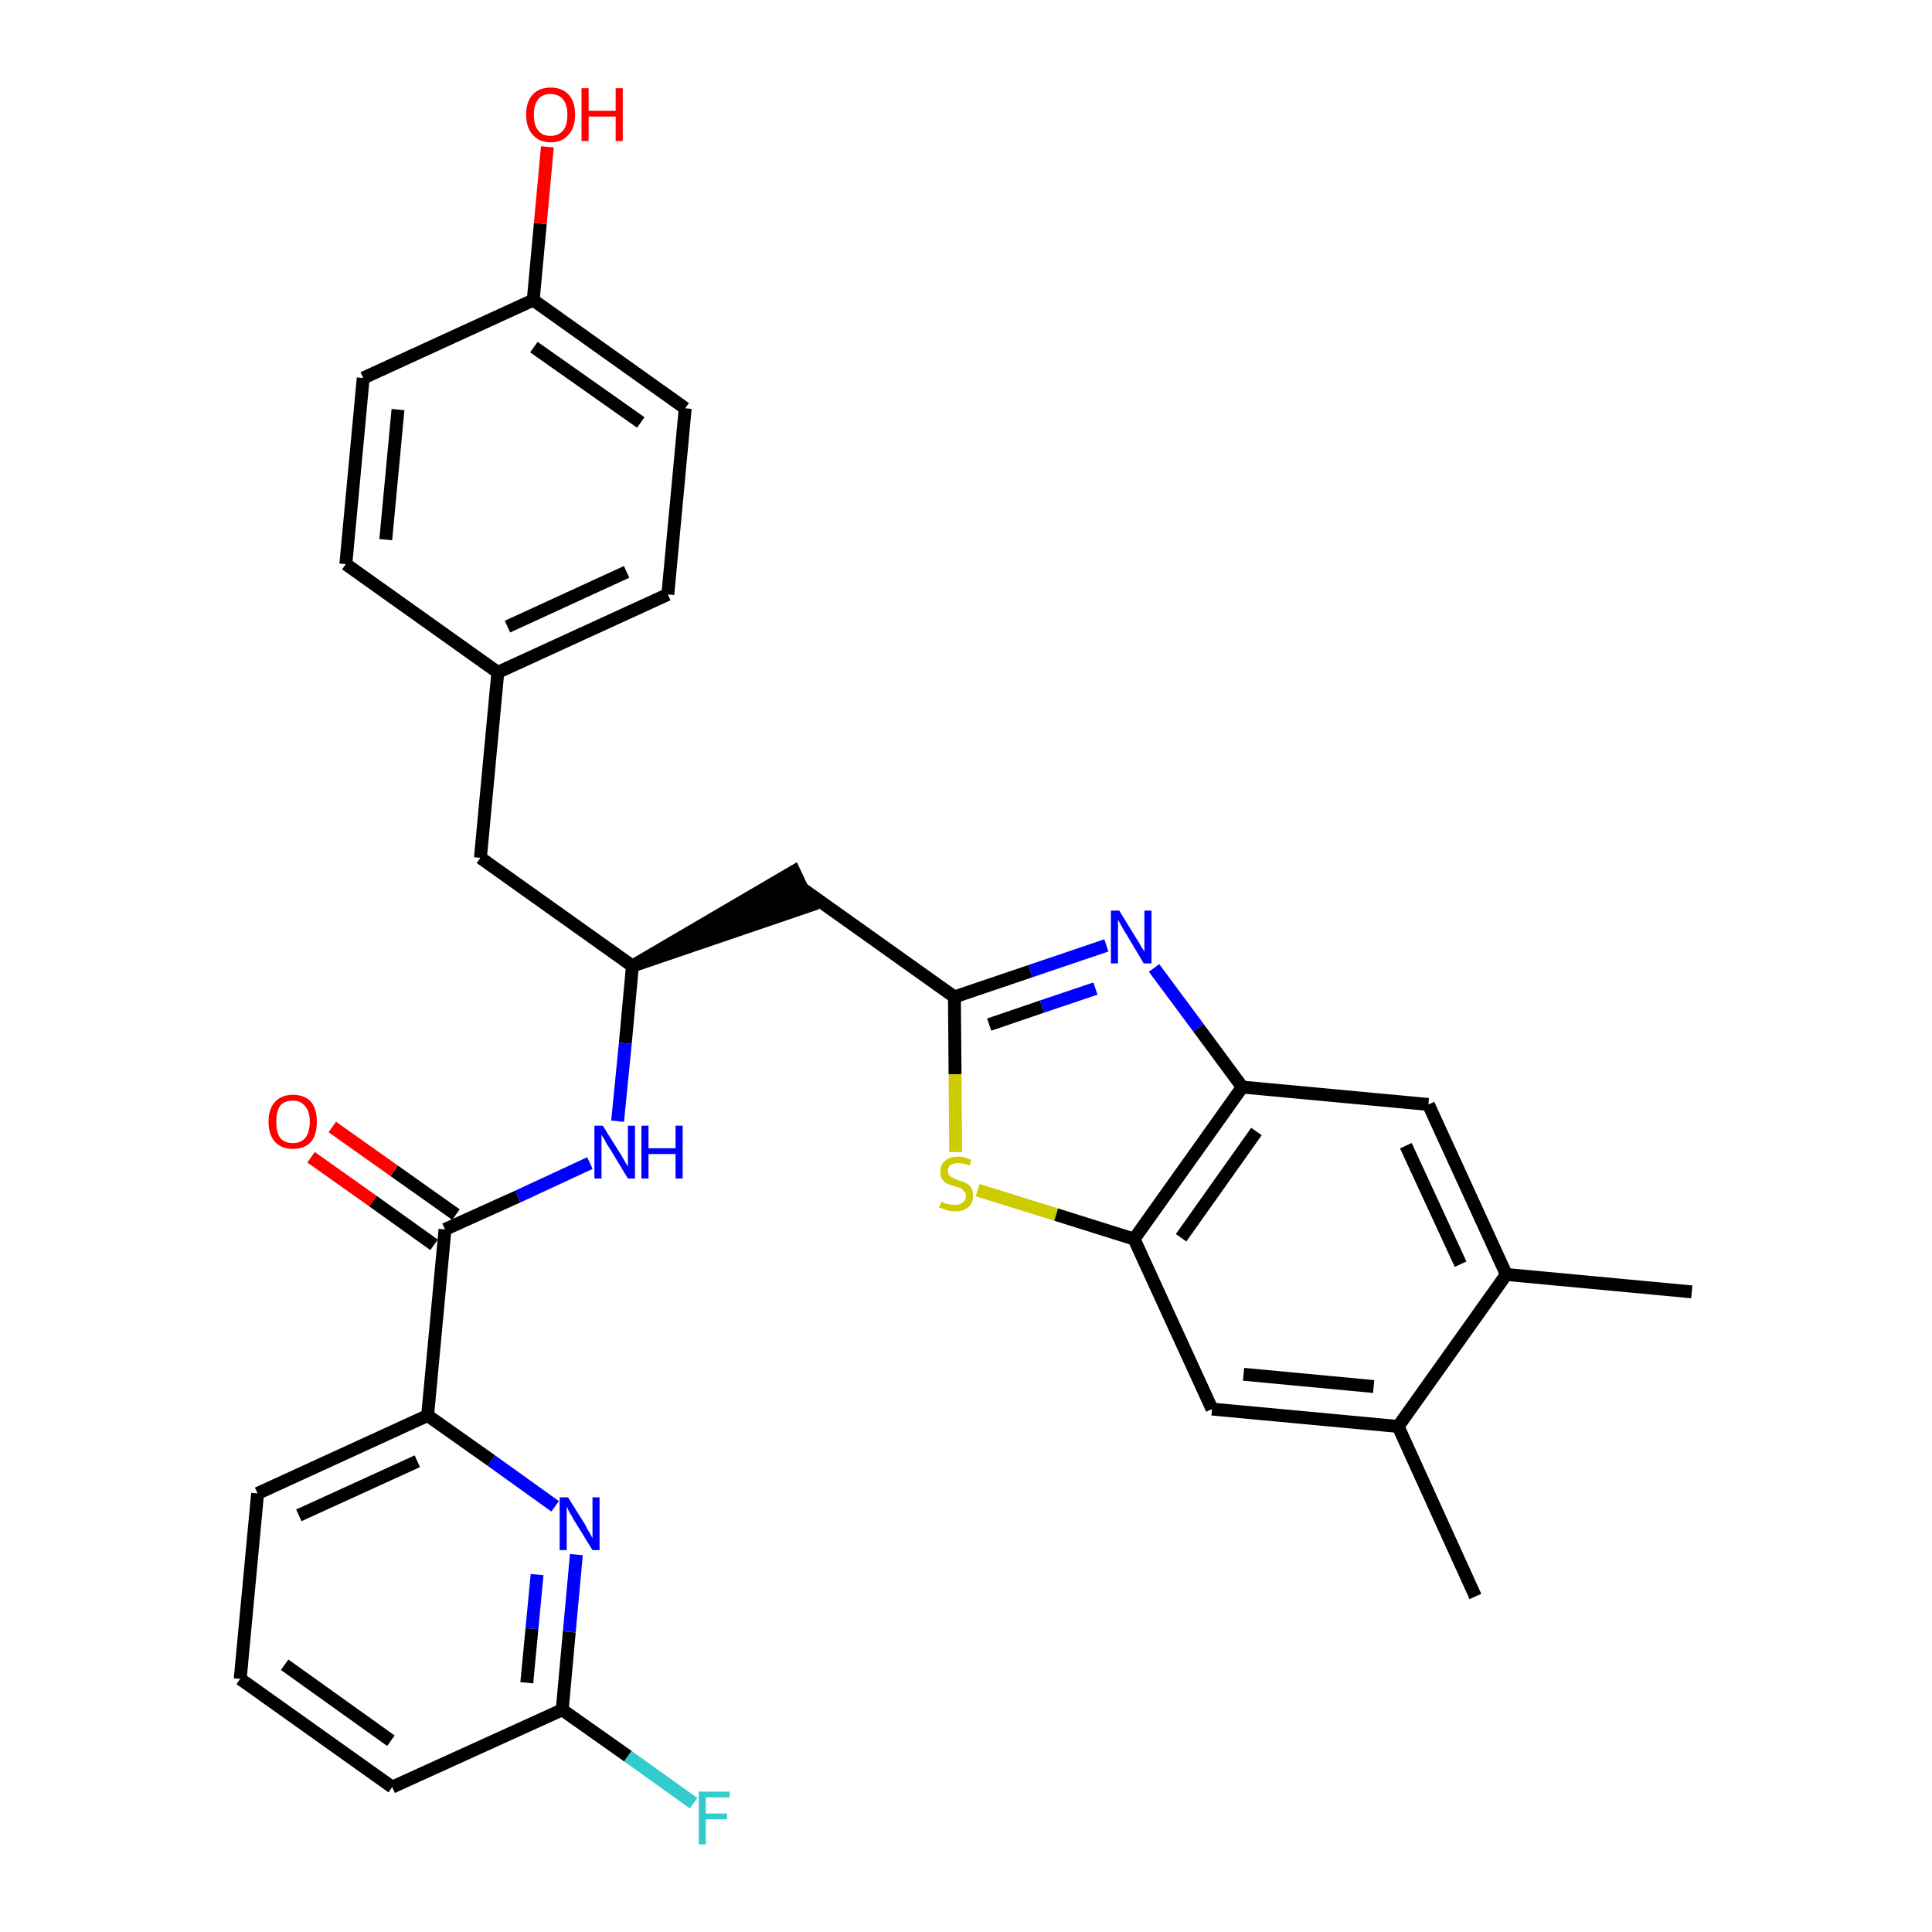 <?xml version='1.0' encoding='iso-8859-1'?>
<svg version='1.1' baseProfile='full'
              xmlns='http://www.w3.org/2000/svg'
                      xmlns:rdkit='http://www.rdkit.org/xml'
                      xmlns:xlink='http://www.w3.org/1999/xlink'
                  xml:space='preserve'
width='300px' height='300px' viewBox='0 0 300 300'>
<!-- END OF HEADER -->
<path class='bond-0 atom-0 atom-1' d='M 262.7,200.6 L 233.9,197.9' style='fill:none;fill-rule:evenodd;stroke:#000000;stroke-width:2.0px;stroke-linecap:butt;stroke-linejoin:miter;stroke-opacity:1' />
<path class='bond-1 atom-1 atom-2' d='M 233.9,197.9 L 221.8,171.5' style='fill:none;fill-rule:evenodd;stroke:#000000;stroke-width:2.0px;stroke-linecap:butt;stroke-linejoin:miter;stroke-opacity:1' />
<path class='bond-1 atom-1 atom-2' d='M 226.8,196.3 L 218.3,177.9' style='fill:none;fill-rule:evenodd;stroke:#000000;stroke-width:2.0px;stroke-linecap:butt;stroke-linejoin:miter;stroke-opacity:1' />
<path class='bond-30 atom-29 atom-1' d='M 217.1,221.5 L 233.9,197.9' style='fill:none;fill-rule:evenodd;stroke:#000000;stroke-width:2.0px;stroke-linecap:butt;stroke-linejoin:miter;stroke-opacity:1' />
<path class='bond-2 atom-2 atom-3' d='M 221.8,171.5 L 192.9,168.8' style='fill:none;fill-rule:evenodd;stroke:#000000;stroke-width:2.0px;stroke-linecap:butt;stroke-linejoin:miter;stroke-opacity:1' />
<path class='bond-3 atom-3 atom-4' d='M 192.9,168.8 L 186.1,159.6' style='fill:none;fill-rule:evenodd;stroke:#000000;stroke-width:2.0px;stroke-linecap:butt;stroke-linejoin:miter;stroke-opacity:1' />
<path class='bond-3 atom-3 atom-4' d='M 186.1,159.6 L 179.2,150.3' style='fill:none;fill-rule:evenodd;stroke:#0000FF;stroke-width:2.0px;stroke-linecap:butt;stroke-linejoin:miter;stroke-opacity:1' />
<path class='bond-31 atom-27 atom-3' d='M 176.1,192.4 L 192.9,168.8' style='fill:none;fill-rule:evenodd;stroke:#000000;stroke-width:2.0px;stroke-linecap:butt;stroke-linejoin:miter;stroke-opacity:1' />
<path class='bond-31 atom-27 atom-3' d='M 183.4,192.2 L 195.1,175.7' style='fill:none;fill-rule:evenodd;stroke:#000000;stroke-width:2.0px;stroke-linecap:butt;stroke-linejoin:miter;stroke-opacity:1' />
<path class='bond-4 atom-4 atom-5' d='M 171.8,146.8 L 160.0,150.8' style='fill:none;fill-rule:evenodd;stroke:#0000FF;stroke-width:2.0px;stroke-linecap:butt;stroke-linejoin:miter;stroke-opacity:1' />
<path class='bond-4 atom-4 atom-5' d='M 160.0,150.8 L 148.2,154.8' style='fill:none;fill-rule:evenodd;stroke:#000000;stroke-width:2.0px;stroke-linecap:butt;stroke-linejoin:miter;stroke-opacity:1' />
<path class='bond-4 atom-4 atom-5' d='M 170.1,153.5 L 161.8,156.3' style='fill:none;fill-rule:evenodd;stroke:#0000FF;stroke-width:2.0px;stroke-linecap:butt;stroke-linejoin:miter;stroke-opacity:1' />
<path class='bond-4 atom-4 atom-5' d='M 161.8,156.3 L 153.6,159.1' style='fill:none;fill-rule:evenodd;stroke:#000000;stroke-width:2.0px;stroke-linecap:butt;stroke-linejoin:miter;stroke-opacity:1' />
<path class='bond-5 atom-5 atom-6' d='M 148.2,154.8 L 124.6,138.0' style='fill:none;fill-rule:evenodd;stroke:#000000;stroke-width:2.0px;stroke-linecap:butt;stroke-linejoin:miter;stroke-opacity:1' />
<path class='bond-25 atom-5 atom-26' d='M 148.2,154.8 L 148.3,166.8' style='fill:none;fill-rule:evenodd;stroke:#000000;stroke-width:2.0px;stroke-linecap:butt;stroke-linejoin:miter;stroke-opacity:1' />
<path class='bond-25 atom-5 atom-26' d='M 148.3,166.8 L 148.4,178.9' style='fill:none;fill-rule:evenodd;stroke:#CCCC00;stroke-width:2.0px;stroke-linecap:butt;stroke-linejoin:miter;stroke-opacity:1' />
<path class='bond-6 atom-7 atom-6' d='M 98.2,150.0 L 125.8,140.6 L 123.3,135.3 Z' style='fill:#000000;fill-rule:evenodd;fill-opacity:1;stroke:#000000;stroke-width:2.0px;stroke-linecap:butt;stroke-linejoin:miter;stroke-opacity:1;' />
<path class='bond-7 atom-7 atom-8' d='M 98.2,150.0 L 74.6,133.2' style='fill:none;fill-rule:evenodd;stroke:#000000;stroke-width:2.0px;stroke-linecap:butt;stroke-linejoin:miter;stroke-opacity:1' />
<path class='bond-15 atom-7 atom-16' d='M 98.2,150.0 L 97.1,162.0' style='fill:none;fill-rule:evenodd;stroke:#000000;stroke-width:2.0px;stroke-linecap:butt;stroke-linejoin:miter;stroke-opacity:1' />
<path class='bond-15 atom-7 atom-16' d='M 97.1,162.0 L 95.9,174.1' style='fill:none;fill-rule:evenodd;stroke:#0000FF;stroke-width:2.0px;stroke-linecap:butt;stroke-linejoin:miter;stroke-opacity:1' />
<path class='bond-8 atom-8 atom-9' d='M 74.6,133.2 L 77.3,104.4' style='fill:none;fill-rule:evenodd;stroke:#000000;stroke-width:2.0px;stroke-linecap:butt;stroke-linejoin:miter;stroke-opacity:1' />
<path class='bond-9 atom-9 atom-10' d='M 77.3,104.4 L 103.7,92.3' style='fill:none;fill-rule:evenodd;stroke:#000000;stroke-width:2.0px;stroke-linecap:butt;stroke-linejoin:miter;stroke-opacity:1' />
<path class='bond-9 atom-9 atom-10' d='M 78.8,97.3 L 97.3,88.8' style='fill:none;fill-rule:evenodd;stroke:#000000;stroke-width:2.0px;stroke-linecap:butt;stroke-linejoin:miter;stroke-opacity:1' />
<path class='bond-32 atom-15 atom-9' d='M 53.7,87.6 L 77.3,104.4' style='fill:none;fill-rule:evenodd;stroke:#000000;stroke-width:2.0px;stroke-linecap:butt;stroke-linejoin:miter;stroke-opacity:1' />
<path class='bond-10 atom-10 atom-11' d='M 103.7,92.3 L 106.4,63.4' style='fill:none;fill-rule:evenodd;stroke:#000000;stroke-width:2.0px;stroke-linecap:butt;stroke-linejoin:miter;stroke-opacity:1' />
<path class='bond-11 atom-11 atom-12' d='M 106.4,63.4 L 82.8,46.6' style='fill:none;fill-rule:evenodd;stroke:#000000;stroke-width:2.0px;stroke-linecap:butt;stroke-linejoin:miter;stroke-opacity:1' />
<path class='bond-11 atom-11 atom-12' d='M 99.5,65.6 L 82.9,53.9' style='fill:none;fill-rule:evenodd;stroke:#000000;stroke-width:2.0px;stroke-linecap:butt;stroke-linejoin:miter;stroke-opacity:1' />
<path class='bond-12 atom-12 atom-13' d='M 82.8,46.6 L 83.9,34.7' style='fill:none;fill-rule:evenodd;stroke:#000000;stroke-width:2.0px;stroke-linecap:butt;stroke-linejoin:miter;stroke-opacity:1' />
<path class='bond-12 atom-12 atom-13' d='M 83.9,34.7 L 85.0,22.8' style='fill:none;fill-rule:evenodd;stroke:#FF0000;stroke-width:2.0px;stroke-linecap:butt;stroke-linejoin:miter;stroke-opacity:1' />
<path class='bond-13 atom-12 atom-14' d='M 82.8,46.6 L 56.4,58.7' style='fill:none;fill-rule:evenodd;stroke:#000000;stroke-width:2.0px;stroke-linecap:butt;stroke-linejoin:miter;stroke-opacity:1' />
<path class='bond-14 atom-14 atom-15' d='M 56.4,58.7 L 53.7,87.6' style='fill:none;fill-rule:evenodd;stroke:#000000;stroke-width:2.0px;stroke-linecap:butt;stroke-linejoin:miter;stroke-opacity:1' />
<path class='bond-14 atom-14 atom-15' d='M 61.8,63.6 L 59.9,83.8' style='fill:none;fill-rule:evenodd;stroke:#000000;stroke-width:2.0px;stroke-linecap:butt;stroke-linejoin:miter;stroke-opacity:1' />
<path class='bond-16 atom-16 atom-17' d='M 91.6,180.6 L 80.4,185.8' style='fill:none;fill-rule:evenodd;stroke:#0000FF;stroke-width:2.0px;stroke-linecap:butt;stroke-linejoin:miter;stroke-opacity:1' />
<path class='bond-16 atom-16 atom-17' d='M 80.4,185.8 L 69.1,190.9' style='fill:none;fill-rule:evenodd;stroke:#000000;stroke-width:2.0px;stroke-linecap:butt;stroke-linejoin:miter;stroke-opacity:1' />
<path class='bond-17 atom-17 atom-18' d='M 70.8,188.6 L 61.2,181.8' style='fill:none;fill-rule:evenodd;stroke:#000000;stroke-width:2.0px;stroke-linecap:butt;stroke-linejoin:miter;stroke-opacity:1' />
<path class='bond-17 atom-17 atom-18' d='M 61.2,181.8 L 51.6,175.0' style='fill:none;fill-rule:evenodd;stroke:#FF0000;stroke-width:2.0px;stroke-linecap:butt;stroke-linejoin:miter;stroke-opacity:1' />
<path class='bond-17 atom-17 atom-18' d='M 67.4,193.3 L 57.9,186.5' style='fill:none;fill-rule:evenodd;stroke:#000000;stroke-width:2.0px;stroke-linecap:butt;stroke-linejoin:miter;stroke-opacity:1' />
<path class='bond-17 atom-17 atom-18' d='M 57.9,186.5 L 48.3,179.7' style='fill:none;fill-rule:evenodd;stroke:#FF0000;stroke-width:2.0px;stroke-linecap:butt;stroke-linejoin:miter;stroke-opacity:1' />
<path class='bond-18 atom-17 atom-19' d='M 69.1,190.9 L 66.4,219.8' style='fill:none;fill-rule:evenodd;stroke:#000000;stroke-width:2.0px;stroke-linecap:butt;stroke-linejoin:miter;stroke-opacity:1' />
<path class='bond-19 atom-19 atom-20' d='M 66.4,219.8 L 40.0,231.9' style='fill:none;fill-rule:evenodd;stroke:#000000;stroke-width:2.0px;stroke-linecap:butt;stroke-linejoin:miter;stroke-opacity:1' />
<path class='bond-19 atom-19 atom-20' d='M 64.8,226.9 L 46.4,235.3' style='fill:none;fill-rule:evenodd;stroke:#000000;stroke-width:2.0px;stroke-linecap:butt;stroke-linejoin:miter;stroke-opacity:1' />
<path class='bond-33 atom-25 atom-19' d='M 86.2,233.9 L 76.3,226.8' style='fill:none;fill-rule:evenodd;stroke:#0000FF;stroke-width:2.0px;stroke-linecap:butt;stroke-linejoin:miter;stroke-opacity:1' />
<path class='bond-33 atom-25 atom-19' d='M 76.3,226.8 L 66.4,219.8' style='fill:none;fill-rule:evenodd;stroke:#000000;stroke-width:2.0px;stroke-linecap:butt;stroke-linejoin:miter;stroke-opacity:1' />
<path class='bond-20 atom-20 atom-21' d='M 40.0,231.9 L 37.3,260.7' style='fill:none;fill-rule:evenodd;stroke:#000000;stroke-width:2.0px;stroke-linecap:butt;stroke-linejoin:miter;stroke-opacity:1' />
<path class='bond-21 atom-21 atom-22' d='M 37.3,260.7 L 60.9,277.5' style='fill:none;fill-rule:evenodd;stroke:#000000;stroke-width:2.0px;stroke-linecap:butt;stroke-linejoin:miter;stroke-opacity:1' />
<path class='bond-21 atom-21 atom-22' d='M 44.2,258.5 L 60.7,270.3' style='fill:none;fill-rule:evenodd;stroke:#000000;stroke-width:2.0px;stroke-linecap:butt;stroke-linejoin:miter;stroke-opacity:1' />
<path class='bond-22 atom-22 atom-23' d='M 60.9,277.5 L 87.3,265.5' style='fill:none;fill-rule:evenodd;stroke:#000000;stroke-width:2.0px;stroke-linecap:butt;stroke-linejoin:miter;stroke-opacity:1' />
<path class='bond-23 atom-23 atom-24' d='M 87.3,265.5 L 97.5,272.7' style='fill:none;fill-rule:evenodd;stroke:#000000;stroke-width:2.0px;stroke-linecap:butt;stroke-linejoin:miter;stroke-opacity:1' />
<path class='bond-23 atom-23 atom-24' d='M 97.5,272.7 L 107.7,280.0' style='fill:none;fill-rule:evenodd;stroke:#33CCCC;stroke-width:2.0px;stroke-linecap:butt;stroke-linejoin:miter;stroke-opacity:1' />
<path class='bond-24 atom-23 atom-25' d='M 87.3,265.5 L 88.4,253.4' style='fill:none;fill-rule:evenodd;stroke:#000000;stroke-width:2.0px;stroke-linecap:butt;stroke-linejoin:miter;stroke-opacity:1' />
<path class='bond-24 atom-23 atom-25' d='M 88.4,253.4 L 89.5,241.4' style='fill:none;fill-rule:evenodd;stroke:#0000FF;stroke-width:2.0px;stroke-linecap:butt;stroke-linejoin:miter;stroke-opacity:1' />
<path class='bond-24 atom-23 atom-25' d='M 81.8,261.3 L 82.6,252.9' style='fill:none;fill-rule:evenodd;stroke:#000000;stroke-width:2.0px;stroke-linecap:butt;stroke-linejoin:miter;stroke-opacity:1' />
<path class='bond-24 atom-23 atom-25' d='M 82.6,252.9 L 83.4,244.5' style='fill:none;fill-rule:evenodd;stroke:#0000FF;stroke-width:2.0px;stroke-linecap:butt;stroke-linejoin:miter;stroke-opacity:1' />
<path class='bond-26 atom-26 atom-27' d='M 151.8,184.8 L 164.0,188.6' style='fill:none;fill-rule:evenodd;stroke:#CCCC00;stroke-width:2.0px;stroke-linecap:butt;stroke-linejoin:miter;stroke-opacity:1' />
<path class='bond-26 atom-26 atom-27' d='M 164.0,188.6 L 176.1,192.4' style='fill:none;fill-rule:evenodd;stroke:#000000;stroke-width:2.0px;stroke-linecap:butt;stroke-linejoin:miter;stroke-opacity:1' />
<path class='bond-27 atom-27 atom-28' d='M 176.1,192.4 L 188.2,218.8' style='fill:none;fill-rule:evenodd;stroke:#000000;stroke-width:2.0px;stroke-linecap:butt;stroke-linejoin:miter;stroke-opacity:1' />
<path class='bond-28 atom-28 atom-29' d='M 188.2,218.8 L 217.1,221.5' style='fill:none;fill-rule:evenodd;stroke:#000000;stroke-width:2.0px;stroke-linecap:butt;stroke-linejoin:miter;stroke-opacity:1' />
<path class='bond-28 atom-28 atom-29' d='M 193.1,213.4 L 213.3,215.3' style='fill:none;fill-rule:evenodd;stroke:#000000;stroke-width:2.0px;stroke-linecap:butt;stroke-linejoin:miter;stroke-opacity:1' />
<path class='bond-29 atom-29 atom-30' d='M 217.1,221.5 L 229.1,247.9' style='fill:none;fill-rule:evenodd;stroke:#000000;stroke-width:2.0px;stroke-linecap:butt;stroke-linejoin:miter;stroke-opacity:1' />
<path  class='atom-4' d='M 173.8 141.4
L 176.5 145.8
Q 176.8 146.2, 177.2 147.0
Q 177.7 147.7, 177.7 147.8
L 177.7 141.4
L 178.8 141.4
L 178.8 149.6
L 177.6 149.6
L 174.8 144.9
Q 174.4 144.3, 174.1 143.7
Q 173.7 143.0, 173.6 142.8
L 173.6 149.6
L 172.5 149.6
L 172.5 141.4
L 173.8 141.4
' fill='#0000FF'/>
<path  class='atom-13' d='M 81.7 17.8
Q 81.7 15.8, 82.7 14.7
Q 83.7 13.6, 85.5 13.6
Q 87.3 13.6, 88.3 14.7
Q 89.3 15.8, 89.3 17.8
Q 89.3 19.8, 88.3 20.9
Q 87.3 22.1, 85.5 22.1
Q 83.7 22.1, 82.7 20.9
Q 81.7 19.8, 81.7 17.8
M 85.5 21.1
Q 86.7 21.1, 87.4 20.3
Q 88.1 19.5, 88.1 17.8
Q 88.1 16.2, 87.4 15.4
Q 86.7 14.6, 85.5 14.6
Q 84.2 14.6, 83.6 15.4
Q 82.9 16.2, 82.9 17.8
Q 82.9 19.5, 83.6 20.3
Q 84.2 21.1, 85.5 21.1
' fill='#FF0000'/>
<path  class='atom-13' d='M 90.3 13.7
L 91.4 13.7
L 91.4 17.2
L 95.6 17.2
L 95.6 13.7
L 96.7 13.7
L 96.7 21.9
L 95.6 21.9
L 95.6 18.1
L 91.4 18.1
L 91.4 21.9
L 90.3 21.9
L 90.3 13.7
' fill='#FF0000'/>
<path  class='atom-16' d='M 93.6 174.8
L 96.3 179.1
Q 96.6 179.6, 97.0 180.3
Q 97.5 181.1, 97.5 181.2
L 97.5 174.8
L 98.6 174.8
L 98.6 183.0
L 97.5 183.0
L 94.6 178.2
Q 94.2 177.7, 93.9 177.0
Q 93.5 176.4, 93.4 176.2
L 93.4 183.0
L 92.3 183.0
L 92.3 174.8
L 93.6 174.8
' fill='#0000FF'/>
<path  class='atom-16' d='M 99.6 174.8
L 100.7 174.8
L 100.7 178.3
L 104.9 178.3
L 104.9 174.8
L 106.0 174.8
L 106.0 183.0
L 104.9 183.0
L 104.9 179.2
L 100.7 179.2
L 100.7 183.0
L 99.6 183.0
L 99.6 174.8
' fill='#0000FF'/>
<path  class='atom-18' d='M 41.7 174.2
Q 41.7 172.2, 42.7 171.1
Q 43.7 170.0, 45.5 170.0
Q 47.3 170.0, 48.3 171.1
Q 49.2 172.2, 49.2 174.2
Q 49.2 176.2, 48.3 177.3
Q 47.3 178.4, 45.5 178.4
Q 43.7 178.4, 42.7 177.3
Q 41.7 176.2, 41.7 174.2
M 45.5 177.5
Q 46.7 177.5, 47.4 176.7
Q 48.1 175.8, 48.1 174.2
Q 48.1 172.6, 47.4 171.8
Q 46.7 170.9, 45.5 170.9
Q 44.2 170.9, 43.5 171.7
Q 42.9 172.6, 42.9 174.2
Q 42.9 175.8, 43.5 176.7
Q 44.2 177.5, 45.5 177.5
' fill='#FF0000'/>
<path  class='atom-24' d='M 108.5 278.2
L 113.3 278.2
L 113.3 279.1
L 109.6 279.1
L 109.6 281.6
L 112.9 281.6
L 112.9 282.5
L 109.6 282.5
L 109.6 286.4
L 108.5 286.4
L 108.5 278.2
' fill='#33CCCC'/>
<path  class='atom-25' d='M 88.2 232.5
L 90.9 236.8
Q 91.1 237.3, 91.6 238.1
Q 92.0 238.8, 92.0 238.9
L 92.0 232.5
L 93.1 232.5
L 93.1 240.7
L 92.0 240.7
L 89.1 236.0
Q 88.8 235.4, 88.4 234.8
Q 88.1 234.1, 88.0 233.9
L 88.0 240.7
L 86.9 240.7
L 86.9 232.5
L 88.2 232.5
' fill='#0000FF'/>
<path  class='atom-26' d='M 146.2 186.6
Q 146.3 186.6, 146.6 186.8
Q 147.0 186.9, 147.4 187.0
Q 147.9 187.1, 148.3 187.1
Q 149.1 187.1, 149.5 186.7
Q 150.0 186.4, 150.0 185.7
Q 150.0 185.3, 149.7 185.0
Q 149.5 184.7, 149.2 184.5
Q 148.8 184.4, 148.2 184.2
Q 147.5 184.0, 147.1 183.8
Q 146.6 183.6, 146.3 183.1
Q 146.0 182.7, 146.0 182.0
Q 146.0 180.9, 146.7 180.3
Q 147.4 179.6, 148.8 179.6
Q 149.8 179.6, 150.8 180.1
L 150.6 181.0
Q 149.6 180.6, 148.9 180.6
Q 148.1 180.6, 147.6 180.9
Q 147.2 181.2, 147.2 181.8
Q 147.2 182.3, 147.4 182.5
Q 147.6 182.8, 148.0 182.9
Q 148.3 183.1, 148.9 183.3
Q 149.6 183.5, 150.0 183.7
Q 150.5 184.0, 150.8 184.4
Q 151.1 184.9, 151.1 185.7
Q 151.1 186.8, 150.3 187.5
Q 149.6 188.1, 148.3 188.1
Q 147.6 188.1, 147.0 187.9
Q 146.5 187.7, 145.8 187.5
L 146.2 186.6
' fill='#CCCC00'/>
</svg>

